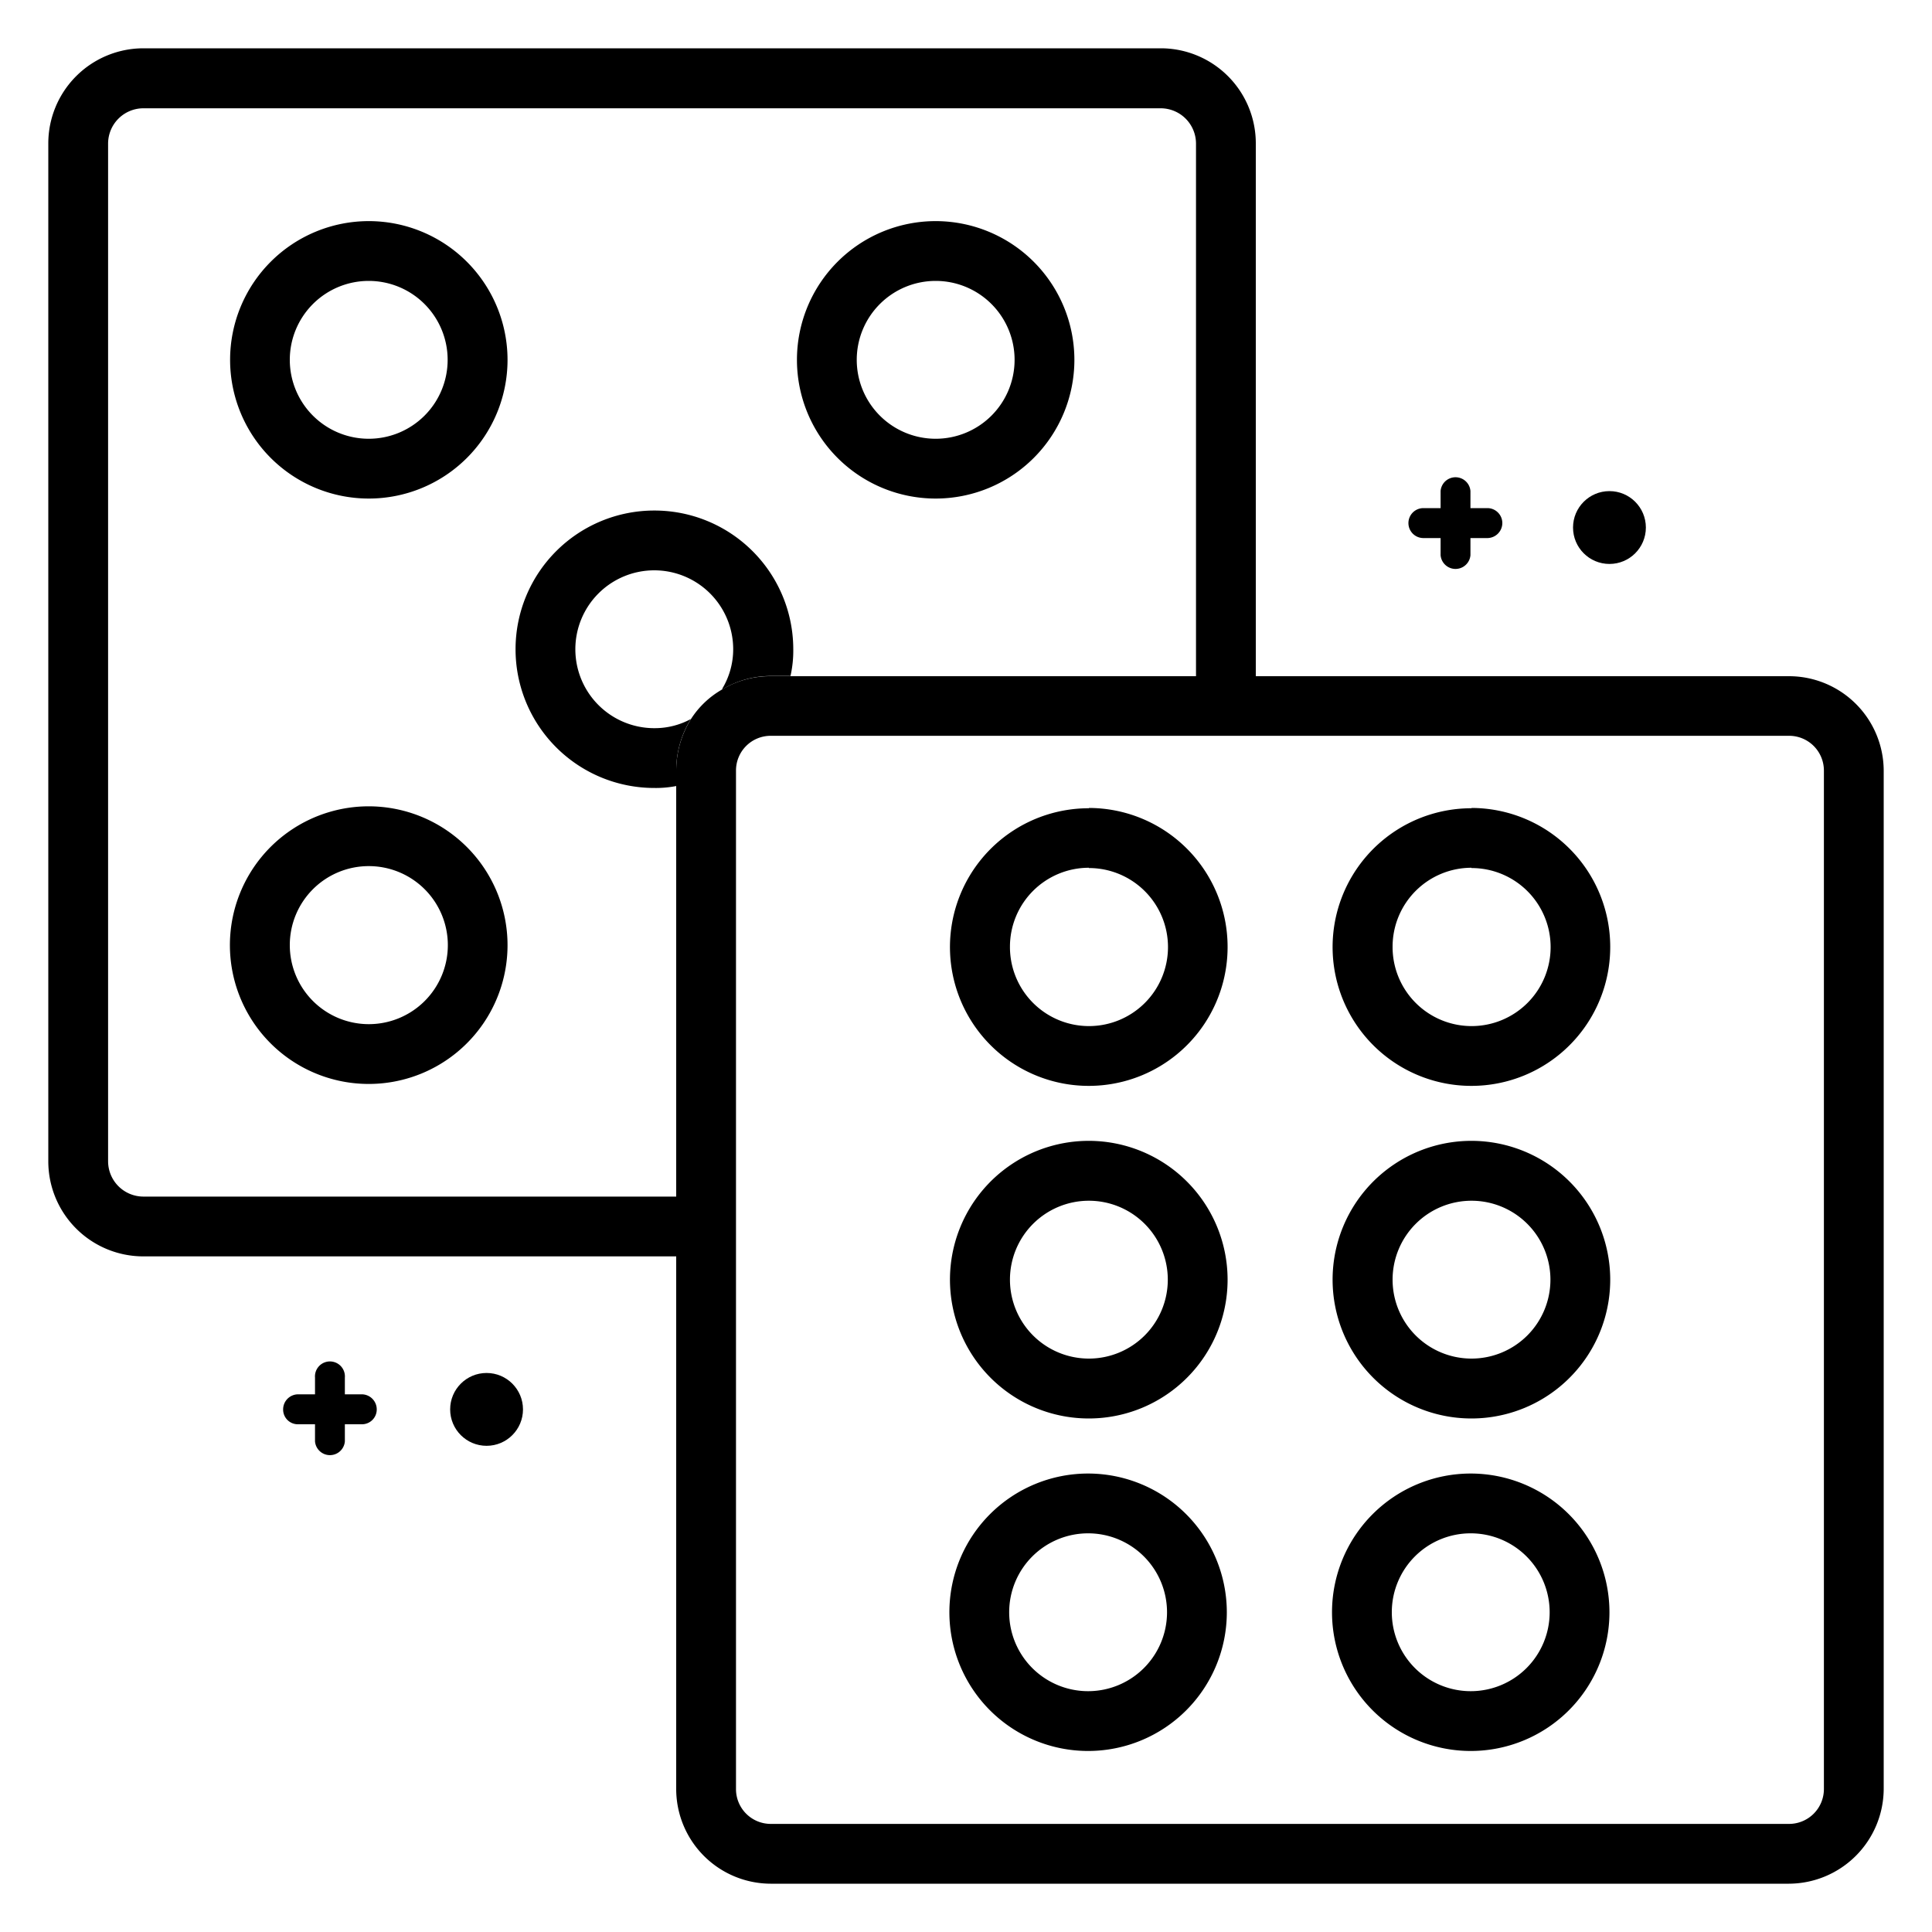<svg id="Interactive_Experiences_Icons" data-name="Interactive Experiences Icons" xmlns="http://www.w3.org/2000/svg" viewBox="0 0 200 200"><g id="Marketing_Games" data-name="Marketing Games"><path d="M152.33,89.86A8.18,8.18,0,1,1,144.16,98a8.17,8.17,0,0,1,8.17-8.17Zm0-6.19A14.37,14.37,0,1,0,166.69,98a14.38,14.38,0,0,0-14.36-14.36Z"/><path d="M152.33,124.3a8.17,8.17,0,1,1-8.17,8.17,8.17,8.17,0,0,1,8.17-8.17Zm0-6.2a14.37,14.37,0,1,0,14.36,14.37,14.38,14.38,0,0,0-14.36-14.37Z"/><path d="M152.25,158.73a8.17,8.17,0,1,1-8.17,8.17,8.16,8.16,0,0,1,8.17-8.17Zm0-6.19a14.36,14.36,0,1,0,14.36,14.36,14.37,14.37,0,0,0-14.36-14.36Z"/><path d="M112.72,89.86A8.18,8.18,0,1,1,104.55,98a8.17,8.17,0,0,1,8.17-8.17Zm0-6.19A14.37,14.37,0,1,0,127.08,98a14.38,14.38,0,0,0-14.36-14.36Z"/><path d="M112.72,124.3a8.17,8.17,0,1,1-8.17,8.17,8.17,8.17,0,0,1,8.17-8.17Zm0-6.2a14.37,14.37,0,1,0,14.36,14.37,14.38,14.38,0,0,0-14.36-14.37Z"/><path d="M112.64,158.73a8.17,8.17,0,1,1-8.17,8.17,8.17,8.17,0,0,1,8.17-8.17Zm0-6.19A14.36,14.36,0,1,0,127,166.9a14.37,14.37,0,0,0-14.36-14.36Z"/><path d="M38.18,29.08A8.17,8.17,0,1,1,30,37.25a8.17,8.17,0,0,1,8.17-8.17Zm0-6.19A14.36,14.36,0,1,0,52.54,37.25,14.37,14.37,0,0,0,38.18,22.89Z"/><path d="M96.86,29.08a8.17,8.17,0,1,1-8.17,8.17,8.17,8.17,0,0,1,8.17-8.17Zm0-6.19a14.36,14.36,0,1,0,14.36,14.36A14.37,14.37,0,0,0,96.86,22.89Z"/><path d="M67.73,52.85a14.36,14.36,0,1,0,0,28.72,11,11,0,0,0,2.27-.2V79.76a10.15,10.15,0,0,1,1.52-5.33,7.81,7.81,0,0,1-3.79.95,8.17,8.17,0,1,1,8.17-8.17,7.92,7.92,0,0,1-1.16,4.13h.09a9.63,9.63,0,0,1,5-1.36h2a11.94,11.94,0,0,0,.29-2.77A14.37,14.37,0,0,0,67.73,52.85Z"/><path d="M38.18,89.66A8.18,8.18,0,1,1,30,97.84a8.17,8.17,0,0,1,8.17-8.18Zm0-6.19A14.37,14.37,0,1,0,52.54,97.84,14.38,14.38,0,0,0,38.18,83.47Z"/><path d="M130,14.84V70h-6.19V14.84a3.66,3.66,0,0,0-3.63-3.63H14.82a3.66,3.66,0,0,0-3.63,3.63v105.4a3.66,3.66,0,0,0,3.63,3.63H70v6.19H14.82A9.84,9.84,0,0,1,5,120.24V14.84A9.85,9.85,0,0,1,14.82,5h105.4A9.84,9.84,0,0,1,130,14.84Z"/><path d="M185.18,70H79.78a9.63,9.63,0,0,0-5,1.36,9.28,9.28,0,0,0-3.26,3.09h0A10.15,10.15,0,0,0,70,79.76v105.4A9.81,9.81,0,0,0,79.78,195h105.4a9.85,9.85,0,0,0,9.82-9.82V79.76A9.81,9.81,0,0,0,185.18,70Zm3.63,115.18a3.61,3.61,0,0,1-3.63,3.63H79.78a3.6,3.6,0,0,1-3.59-3.63V79.76a3.59,3.59,0,0,1,3.59-3.59h105.4a3.6,3.6,0,0,1,3.63,3.59Z"/><circle cx="166.61" cy="54.61" r="3.77"/><circle cx="50.37" cy="145.9" r="3.77"/><path d="M39,145.91a1.53,1.53,0,0,1-1.53,1.53H35.7v1.77a1.55,1.55,0,0,1-3.09,0v-1.77H30.83a1.52,1.52,0,0,1-1.52-1.53,1.56,1.56,0,0,1,1.52-1.57h1.78v-1.73a1.55,1.55,0,1,1,3.09,0v1.73h1.78A1.56,1.56,0,0,1,39,145.91Z"/><path d="M155.52,54.13A1.56,1.56,0,0,1,154,55.7h-1.78v1.77a1.55,1.55,0,0,1-3.09,0V55.7h-1.78a1.55,1.55,0,0,1,0-3.1h1.78V50.83a1.55,1.55,0,0,1,3.09,0V52.6H154A1.55,1.55,0,0,1,155.52,54.13Z"/></g></svg>